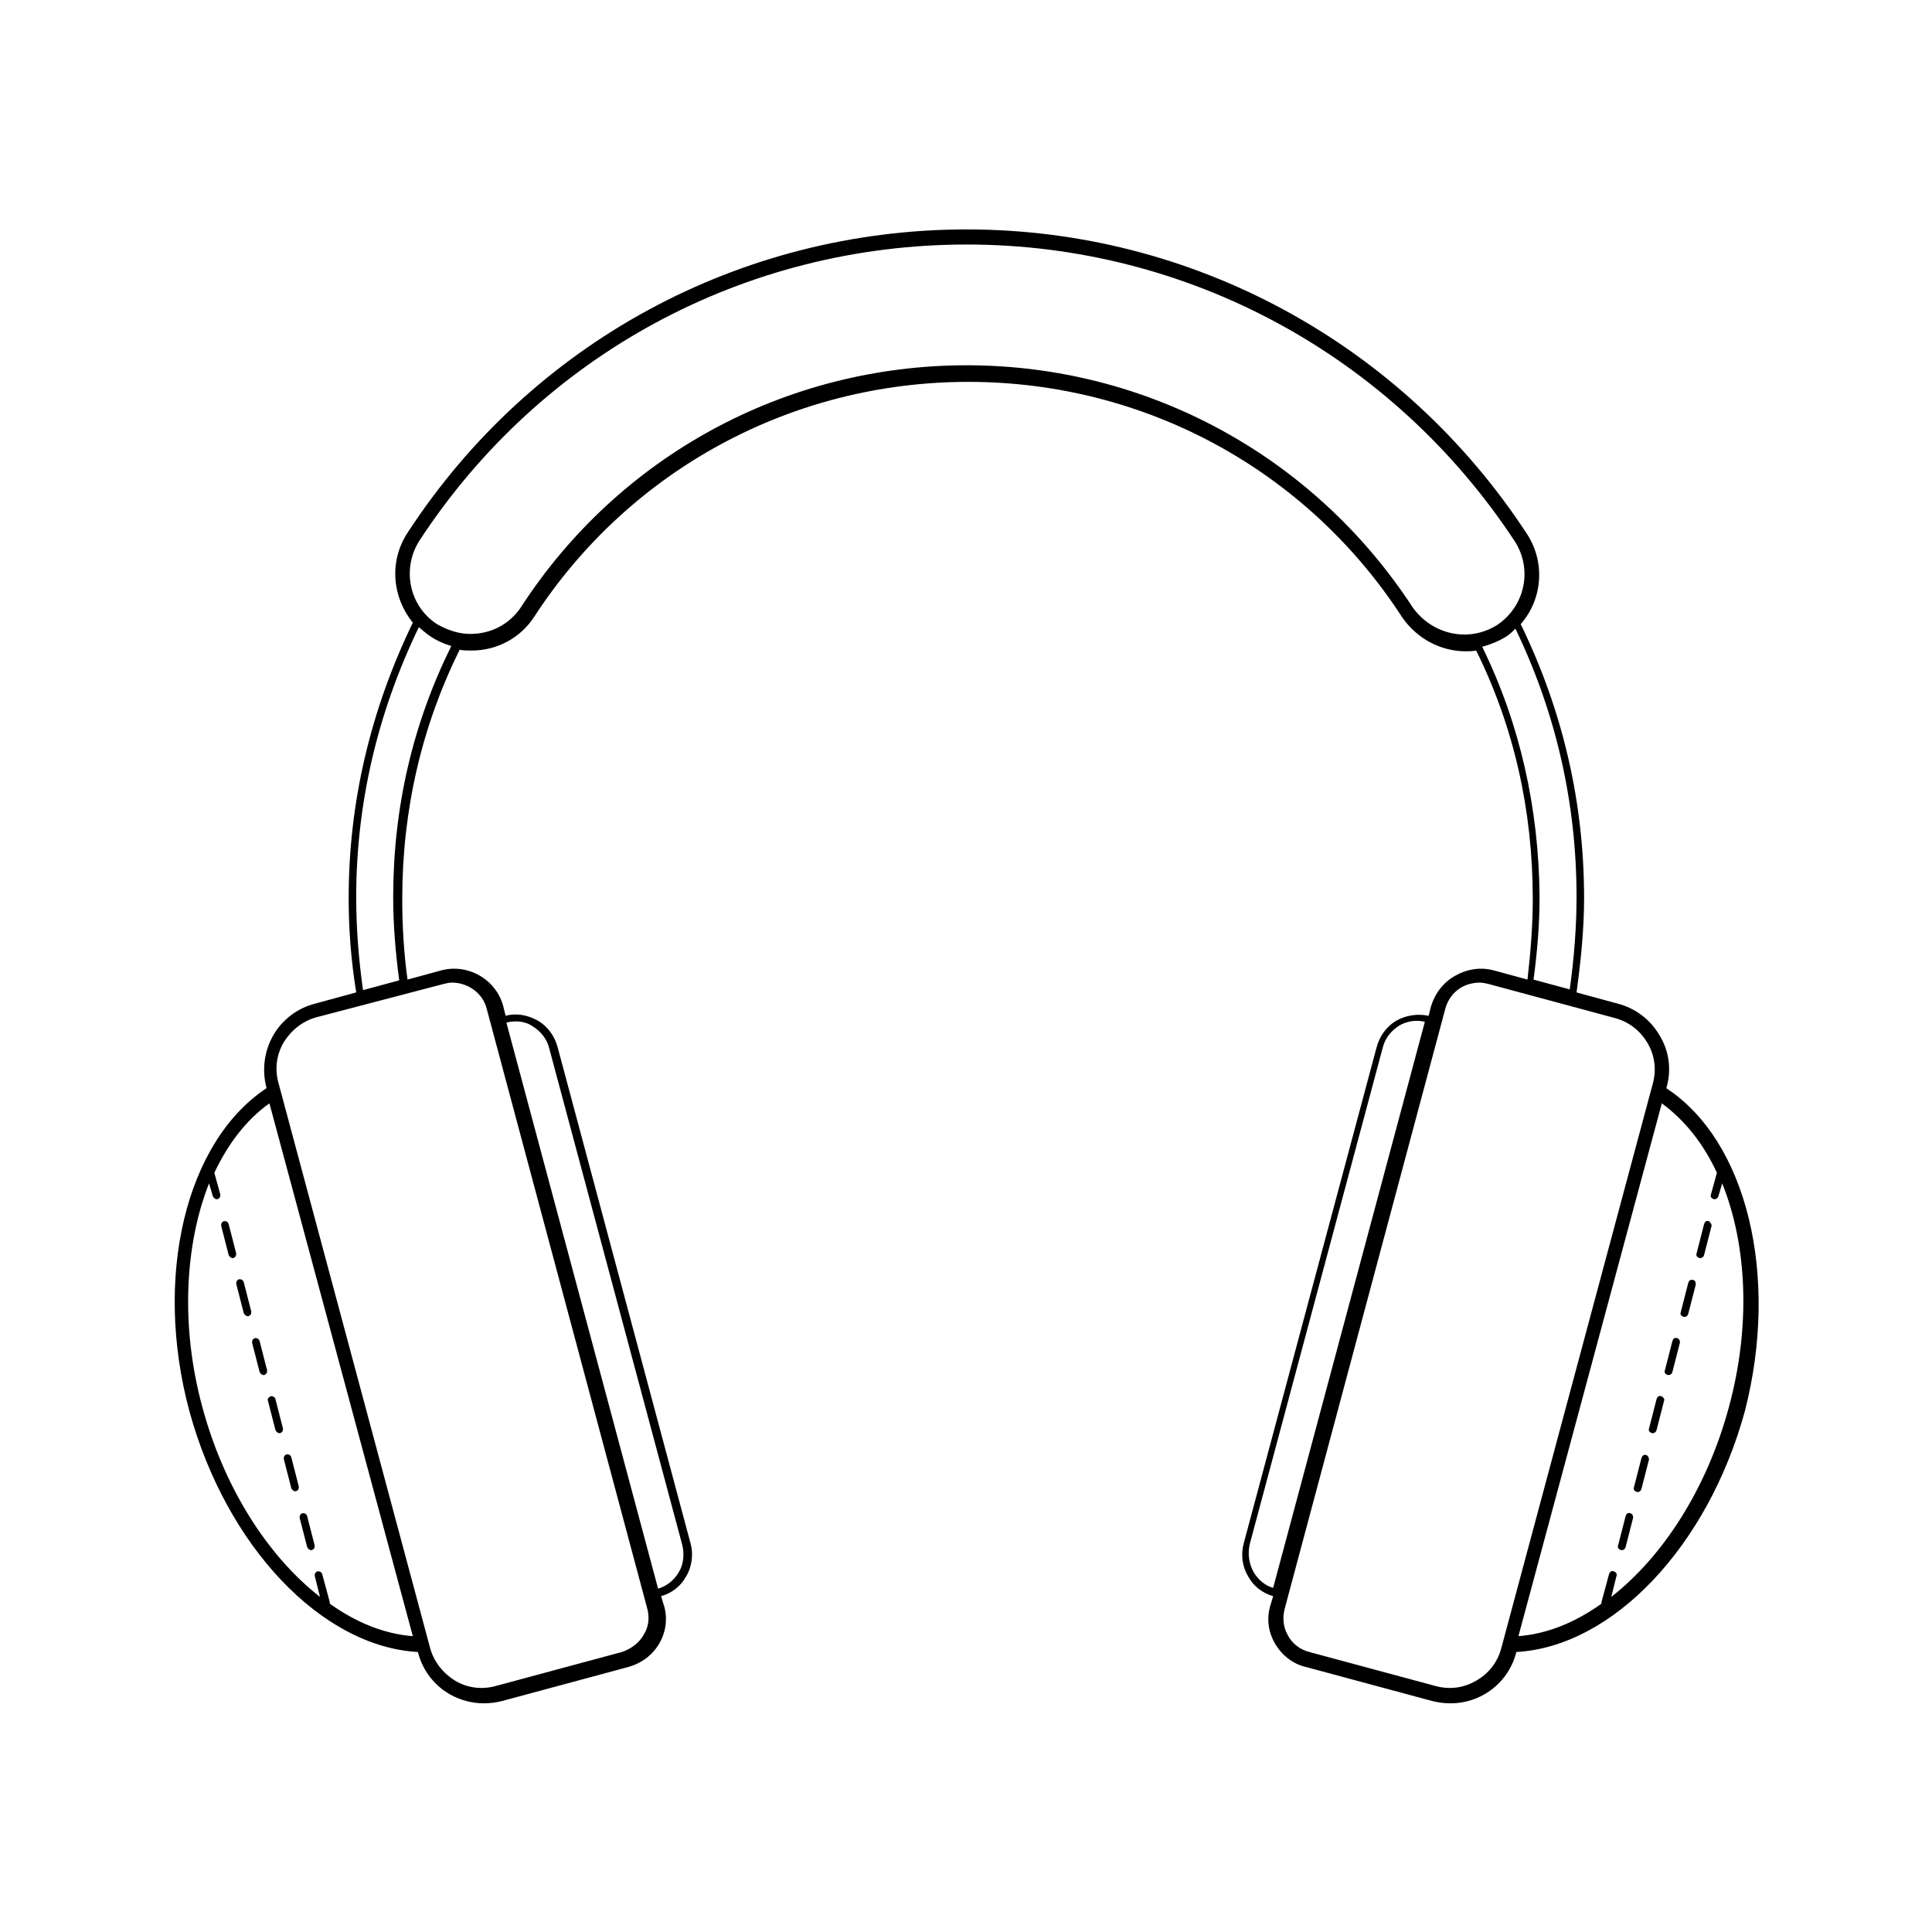 <?xml version="1.0" encoding="utf-8"?>
<!-- Generator: Adobe Illustrator 19.0.0, SVG Export Plug-In . SVG Version: 6.00 Build 0)  -->
<svg version="1.1" id="Camada_1" xmlns="http://www.w3.org/2000/svg" xmlns:xlink="http://www.w3.org/1999/xlink" x="0px" y="0px"
	 viewBox="0 0 256 256" style="enable-background:new 0 0 256 256;" xml:space="preserve">
<style type="text/css">
	
</style>
<g>
	<path d="M40.7,205c0.1,0.2,0.3,0.4,0.5,0.4h0.1c0.3-0.1,0.4-0.3,0.4-0.6l-1-3.9c-0.1-0.3-0.3-0.4-0.6-0.4
		c-0.3,0.1-0.4,0.3-0.4,0.6L40.7,205z"/>
	<path d="M38.6,197.2c0.1,0.2,0.3,0.4,0.5,0.4h0.1c0.3-0.1,0.4-0.3,0.4-0.6l-1-3.9c-0.1-0.3-0.3-0.4-0.6-0.4
		c-0.3,0.1-0.4,0.3-0.4,0.6L38.6,197.2z"/>
	<path d="M30.3,162.2c-0.1-0.3-0.3-0.4-0.6-0.4c-0.3,0.1-0.4,0.3-0.4,0.6l1,3.9c0.1,0.2,0.3,0.4,0.5,0.4h0.1
		c0.3-0.1,0.4-0.3,0.4-0.6L30.3,162.2z"/>
	<path d="M35.5,185.6l1,3.9c0.1,0.2,0.3,0.4,0.5,0.4h0.1c0.3-0.1,0.4-0.3,0.4-0.6l-1-3.9c-0.1-0.3-0.3-0.4-0.6-0.4
		C35.6,185.1,35.4,185.4,35.5,185.6z"/>
	<path d="M32.3,169.9c-0.1-0.3-0.3-0.4-0.6-0.4c-0.3,0.1-0.4,0.3-0.4,0.6l1,3.9c0.1,0.2,0.3,0.4,0.5,0.4h0.1
		c0.3-0.1,0.4-0.3,0.4-0.6L32.3,169.9z"/>
	<path d="M34.4,177.7c-0.1-0.3-0.3-0.4-0.6-0.4c-0.3,0.1-0.4,0.3-0.4,0.6l1,3.9c0.1,0.2,0.3,0.4,0.5,0.4H35
		c0.3-0.1,0.4-0.3,0.4-0.6L34.4,177.7z"/>
	<path d="M220.8,144.2L220.8,144.2c0.7-2.4,0.4-4.9-0.9-7c-1.2-2.1-3.2-3.6-5.5-4.2l-5.5-1.5c0.6-4.4,1-8.5,1-12.5
		c0-12.6-2.8-24.8-8.4-36.3c2.9-3.3,3.3-8.2,0.8-12c-16.5-25.2-44.3-40.3-74.2-40.3c-30,0-57.7,15-74.1,40.2
		c-2.5,3.8-2,8.6,0.7,11.9c-5.6,11.6-8.5,23.8-8.5,36.5c0,4,0.3,8.2,1,12.5l-5.5,1.5c-2.3,0.6-4.3,2.1-5.5,4.2s-1.5,4.6-0.9,6.9v0.1
		c-10.7,7.1-15,25-10.2,42.8c4.9,17.9,17.5,31.2,30.3,31.9v0.1c0.6,2.3,2.1,4.3,4.2,5.5c1.4,0.8,3,1.2,4.5,1.2
		c0.8,0,1.6-0.1,2.4-0.3l16.7-4.5c1.8-0.5,3.3-1.6,4.2-3.2c0.9-1.6,1.1-3.5,0.5-5.2l-0.3-1c1.4-0.4,2.6-1.3,3.3-2.6
		c0.8-1.3,1-3,0.6-4.4l-17.6-65.7c-0.4-1.5-1.3-2.8-2.7-3.6c-1.3-0.7-2.8-1-4.2-0.6l-0.3-1.2c-0.9-3.6-4.7-5.8-8.3-4.8l-4.4,1.2
		c-0.5-3.6-0.7-7.2-0.7-10.7c0-11.8,2.6-22.9,7.6-33c0.5,0.1,1.1,0.1,1.6,0.1c3.4,0,6.5-1.7,8.3-4.5c12.7-19.5,34.2-31.1,57.5-31.1
		s44.8,11.6,57.5,31.2c2,2.9,5.2,4.5,8.4,4.5c0.5,0,0.9,0,1.4-0.1c5,10.1,7.5,21.2,7.5,32.9c0,3.6-0.3,7.2-0.7,10.7l-4.4-1.2
		c-1.8-0.5-3.6-0.2-5.2,0.7c-1.6,0.9-2.7,2.4-3.2,4.1l-0.3,1.2c-1.4-0.3-2.9-0.1-4.2,0.6c-1.4,0.8-2.3,2.1-2.7,3.6l-17.6,65.7
		c-0.4,1.5-0.2,3.1,0.6,4.4c0.7,1.3,1.9,2.2,3.3,2.6l-0.3,1c-0.6,1.8-0.4,3.6,0.5,5.2s2.4,2.8,4.2,3.2l16.7,4.5
		c0.8,0.2,1.6,0.3,2.4,0.3c1.6,0,3.1-0.4,4.5-1.2c2.1-1.2,3.6-3.2,4.2-5.5v-0.1c12.8-0.7,25.4-14,30.3-31.9
		C235.8,169.1,231.5,151.2,220.8,144.2z M43.7,212.5c0-0.1,0-0.2,0-0.2l-1-3.7c-0.1-0.3-0.3-0.4-0.6-0.4c-0.3,0.1-0.4,0.3-0.4,0.6
		l0.7,2.8c-6.9-5.4-12.7-14.4-15.6-25.2c-2.9-10.7-2.3-21.5,0.9-29.6l0.5,1.7c0.1,0.2,0.3,0.4,0.5,0.4h0.1c0.3-0.1,0.4-0.3,0.4-0.6
		l-0.8-2.9c1.8-3.8,4.2-7,7.3-9.2l19,70.6C50.9,216.5,47.2,215,43.7,212.5z M70.6,136c1.1,0.7,1.9,1.7,2.2,3l17.6,65.7
		c0.3,1.2,0.2,2.6-0.5,3.7c-0.6,1-1.6,1.8-2.7,2.1l-20.1-75C68.3,135.2,69.6,135.3,70.6,136z M58.7,130.4c0.4-0.1,0.8-0.2,1.2-0.2
		c2.1,0,4.1,1.4,4.6,3.5l21.2,79.2c0.4,1.3,0.3,2.6-0.4,3.7c-0.6,1.1-1.7,1.9-2.9,2.3l-16.7,4.5c-1.8,0.5-3.7,0.3-5.4-0.7
		c-1.6-1-2.8-2.5-3.3-4.3l-20.1-74.9c-0.5-1.8-0.3-3.7,0.7-5.4c1-1.6,2.5-2.8,4.3-3.3L58.7,130.4z M52.1,118.9c0,3.6,0.3,7.3,0.8,11
		l-4.8,1.3c-0.6-4.3-0.9-8.3-0.9-12.3c0-12.4,2.8-24.4,8.3-35.8c0.5,0.4,0.9,0.8,1.5,1.2c0.9,0.6,1.8,1,2.8,1.3
		C54.7,95.9,52.1,107,52.1,118.9z M187.2,80.5c-13.1-20.1-35.2-32.1-59.1-32.1c-24,0-46.1,12-59.1,32.1c-1.5,2.2-3.9,3.5-6.7,3.5
		c-1.5,0-3-0.5-4.4-1.3c-3.7-2.4-4.7-7.4-2.3-11.1C71.7,47,98.7,32.4,128.1,32.4c29.3,0,56.4,14.7,72.6,39.3
		c2.4,3.7,1.4,8.6-2.3,11.1C194.6,85.2,189.8,84.1,187.2,80.5z M196.4,85.7c1.1-0.3,2.1-0.7,3.1-1.3c0.5-0.3,0.9-0.7,1.3-1.1
		c5.4,11.2,8.1,23.2,8.1,35.5c0,3.9-0.3,8-0.9,12.3l-4.8-1.3c0.5-3.7,0.8-7.3,0.8-11C203.9,107.1,201.4,95.9,196.4,85.7z
		 M166.1,208.3c-0.6-1.1-0.8-2.4-0.5-3.7l17.6-65.7c0.3-1.3,1.1-2.3,2.2-3c1-0.6,2.3-0.8,3.4-0.5l-20.1,75
		C167.6,210.1,166.7,209.3,166.1,208.3z M195.6,222.7c-1.7,1-3.6,1.2-5.4,0.7l-16.7-4.5l0,0c-1.2-0.3-2.3-1.1-2.9-2.3
		c-0.6-1.1-0.7-2.4-0.3-3.7l21.2-79.2c0.3-1.2,1.1-2.3,2.2-2.9c0.7-0.4,1.6-0.6,2.4-0.6c0.4,0,0.8,0.1,1.2,0.2l16.7,4.5
		c1.8,0.5,3.3,1.6,4.3,3.3c1,1.7,1.2,3.6,0.7,5.4l-20.1,74.9C198.4,220.3,197.2,221.8,195.6,222.7z M229.1,186.4
		c-2.9,10.8-8.7,19.8-15.6,25.2l0.7-2.8c0.1-0.3-0.1-0.5-0.4-0.6s-0.5,0.1-0.6,0.4l-1,3.7c0,0.1,0,0.2,0,0.2c-3.5,2.5-7.2,4-11,4.3
		l19-70.6c3,2.2,5.5,5.3,7.3,9.2l-0.8,2.9c-0.1,0.3,0.1,0.5,0.4,0.6h0.1c0.2,0,0.4-0.1,0.5-0.4l0.5-1.7
		C231.5,165,232,175.7,229.1,186.4z"/>
	<path d="M218.1,192.8c-0.3-0.1-0.5,0.1-0.6,0.4l-1,3.9c-0.1,0.3,0.1,0.5,0.4,0.6h0.1c0.2,0,0.4-0.1,0.5-0.4l1-3.9
		C218.5,193.1,218.3,192.8,218.1,192.8z"/>
	<path d="M220.1,185c-0.3-0.1-0.5,0.1-0.6,0.4l-1,3.9c-0.1,0.3,0.1,0.5,0.4,0.6h0.1c0.2,0,0.4-0.1,0.5-0.4l1-3.9
		C220.6,185.4,220.4,185.1,220.1,185z"/>
	<path d="M216,200.5c-0.3-0.1-0.5,0.1-0.6,0.4l-1,3.9c-0.1,0.3,0.1,0.5,0.4,0.6h0.1c0.2,0,0.4-0.1,0.5-0.4l1-3.9
		C216.4,200.8,216.3,200.6,216,200.5z"/>
	<path d="M224.3,169.6c-0.3-0.1-0.5,0.1-0.6,0.4l-1,3.9c-0.1,0.3,0.1,0.5,0.4,0.6h0.1c0.2,0,0.4-0.1,0.5-0.4l1-3.9
		C224.7,169.9,224.6,169.6,224.3,169.6z"/>
	<path d="M226.4,161.8c-0.3-0.1-0.5,0.1-0.6,0.4l-1,3.9c-0.1,0.3,0.1,0.5,0.4,0.6h0.1c0.2,0,0.4-0.1,0.5-0.4l1-3.9
		C226.8,162.2,226.6,161.9,226.4,161.8z"/>
	<path d="M222.2,177.3c-0.3-0.1-0.5,0.1-0.6,0.4l-1,3.9c-0.1,0.3,0.1,0.5,0.4,0.6h0.1c0.2,0,0.4-0.1,0.5-0.4l1-3.9
		C222.6,177.6,222.5,177.4,222.2,177.3z"/>
</g>
</svg>
